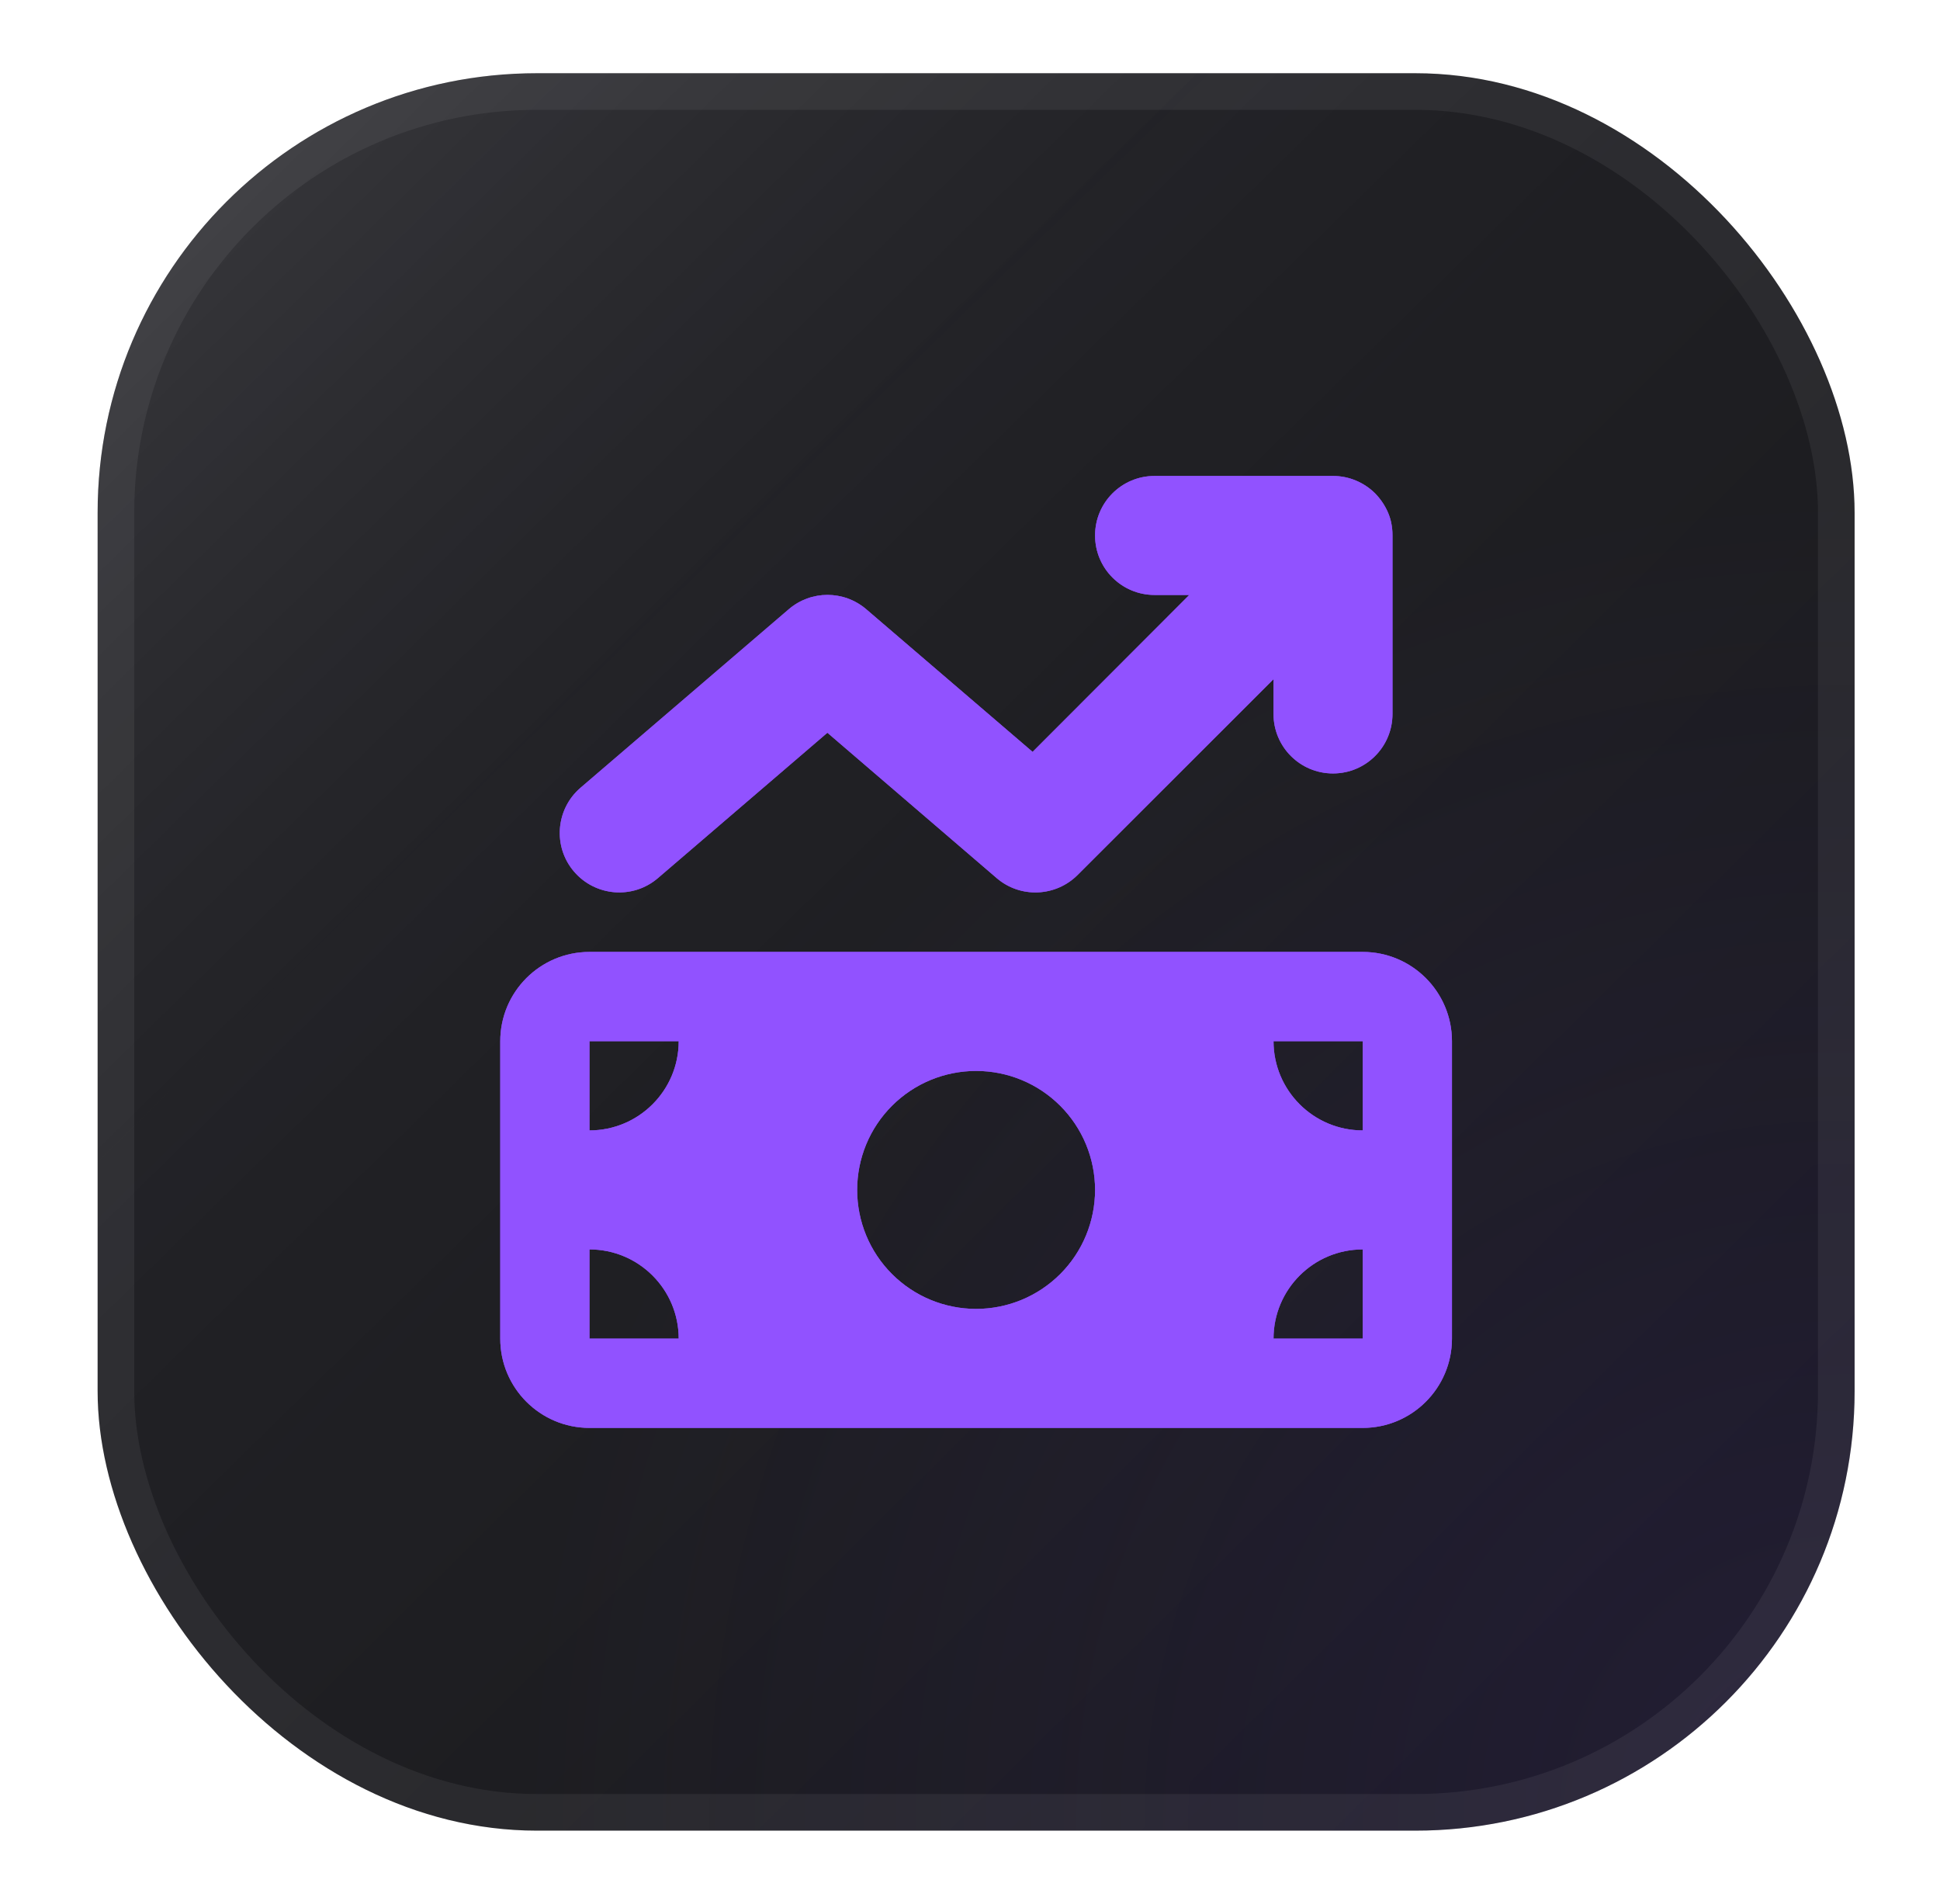 <svg width="53" height="52" viewBox="0 0 53 52" fill="none" xmlns="http://www.w3.org/2000/svg">
<g filter="url(#filter0_d_13695_12388)">
<g clip-path="url(#clip0_13695_12388)">
<rect x="2.667" width="48" height="48" rx="12" fill="url(#paint0_linear_13695_12388)"/>
<rect x="2.667" width="48" height="48" rx="12" fill="url(#paint1_linear_13695_12388)"/>
<rect x="2.667" width="48" height="48" rx="12" fill="url(#paint2_radial_13695_12388)" fill-opacity="0.12"/>
<g opacity="0.2" filter="url(#filter1_f_13695_12388)">
<path d="M37.569 11.477C37.722 11.635 37.839 11.812 37.92 12C38.001 12.188 38.042 12.396 38.042 12.62V12.625V17.5C38.042 18.399 37.316 19.125 36.417 19.125C35.518 19.125 34.792 18.399 34.792 17.5V16.55L29.439 21.898C28.84 22.497 27.875 22.538 27.23 21.984L22.604 18.013L17.973 21.984C17.292 22.568 16.267 22.487 15.683 21.806C15.099 21.126 15.18 20.1 15.86 19.516L21.548 14.641C22.157 14.118 23.056 14.118 23.666 14.641L28.21 18.536L32.491 14.25H31.542C30.643 14.25 29.917 13.524 29.917 12.625C29.917 11.726 30.643 11 31.542 11H36.417C36.864 11 37.27 11.183 37.564 11.472L37.569 11.477ZM13.667 26.438C13.667 25.092 14.758 24 16.104 24H37.229C38.575 24 39.667 25.092 39.667 26.438V34.562C39.667 35.908 38.575 37 37.229 37H16.104C14.758 37 13.667 35.908 13.667 34.562V26.438ZM16.104 32.125V34.562H18.542C18.542 33.217 17.45 32.125 16.104 32.125ZM18.542 26.438H16.104V28.875C17.45 28.875 18.542 27.783 18.542 26.438ZM37.229 32.125C35.883 32.125 34.792 33.217 34.792 34.562H37.229V32.125ZM34.792 26.438C34.792 27.783 35.883 28.875 37.229 28.875V26.438H34.792ZM29.917 30.5C29.917 29.638 29.574 28.811 28.965 28.202C28.355 27.592 27.529 27.25 26.667 27.25C25.805 27.25 24.978 27.592 24.369 28.202C23.759 28.811 23.417 29.638 23.417 30.5C23.417 31.362 23.759 32.189 24.369 32.798C24.978 33.408 25.805 33.75 26.667 33.75C27.529 33.75 28.355 33.408 28.965 32.798C29.574 32.189 29.917 31.362 29.917 30.5Z" fill="#9152FF"/>
</g>
<g opacity="0.4" filter="url(#filter2_f_13695_12388)">
<path d="M37.569 11.477C37.722 11.635 37.839 11.812 37.92 12C38.001 12.188 38.042 12.396 38.042 12.62V12.625V17.5C38.042 18.399 37.316 19.125 36.417 19.125C35.518 19.125 34.792 18.399 34.792 17.5V16.55L29.439 21.898C28.84 22.497 27.875 22.538 27.23 21.984L22.604 18.013L17.973 21.984C17.292 22.568 16.267 22.487 15.683 21.806C15.099 21.126 15.18 20.1 15.86 19.516L21.548 14.641C22.157 14.118 23.056 14.118 23.666 14.641L28.21 18.536L32.491 14.25H31.542C30.643 14.25 29.917 13.524 29.917 12.625C29.917 11.726 30.643 11 31.542 11H36.417C36.864 11 37.27 11.183 37.564 11.472L37.569 11.477ZM13.667 26.438C13.667 25.092 14.758 24 16.104 24H37.229C38.575 24 39.667 25.092 39.667 26.438V34.562C39.667 35.908 38.575 37 37.229 37H16.104C14.758 37 13.667 35.908 13.667 34.562V26.438ZM16.104 32.125V34.562H18.542C18.542 33.217 17.45 32.125 16.104 32.125ZM18.542 26.438H16.104V28.875C17.45 28.875 18.542 27.783 18.542 26.438ZM37.229 32.125C35.883 32.125 34.792 33.217 34.792 34.562H37.229V32.125ZM34.792 26.438C34.792 27.783 35.883 28.875 37.229 28.875V26.438H34.792ZM29.917 30.5C29.917 29.638 29.574 28.811 28.965 28.202C28.355 27.592 27.529 27.25 26.667 27.25C25.805 27.25 24.978 27.592 24.369 28.202C23.759 28.811 23.417 29.638 23.417 30.5C23.417 31.362 23.759 32.189 24.369 32.798C24.978 33.408 25.805 33.75 26.667 33.75C27.529 33.75 28.355 33.408 28.965 32.798C29.574 32.189 29.917 31.362 29.917 30.5Z" fill="#9152FF"/>
</g>
<g opacity="0.6" filter="url(#filter3_f_13695_12388)">
<path d="M37.569 11.477C37.722 11.635 37.839 11.812 37.92 12C38.001 12.188 38.042 12.396 38.042 12.62V12.625V17.5C38.042 18.399 37.316 19.125 36.417 19.125C35.518 19.125 34.792 18.399 34.792 17.5V16.55L29.439 21.898C28.84 22.497 27.875 22.538 27.23 21.984L22.604 18.013L17.973 21.984C17.292 22.568 16.267 22.487 15.683 21.806C15.099 21.126 15.18 20.1 15.86 19.516L21.548 14.641C22.157 14.118 23.056 14.118 23.666 14.641L28.21 18.536L32.491 14.25H31.542C30.643 14.25 29.917 13.524 29.917 12.625C29.917 11.726 30.643 11 31.542 11H36.417C36.864 11 37.27 11.183 37.564 11.472L37.569 11.477ZM13.667 26.438C13.667 25.092 14.758 24 16.104 24H37.229C38.575 24 39.667 25.092 39.667 26.438V34.562C39.667 35.908 38.575 37 37.229 37H16.104C14.758 37 13.667 35.908 13.667 34.562V26.438ZM16.104 32.125V34.562H18.542C18.542 33.217 17.45 32.125 16.104 32.125ZM18.542 26.438H16.104V28.875C17.45 28.875 18.542 27.783 18.542 26.438ZM37.229 32.125C35.883 32.125 34.792 33.217 34.792 34.562H37.229V32.125ZM34.792 26.438C34.792 27.783 35.883 28.875 37.229 28.875V26.438H34.792ZM29.917 30.5C29.917 29.638 29.574 28.811 28.965 28.202C28.355 27.592 27.529 27.25 26.667 27.25C25.805 27.25 24.978 27.592 24.369 28.202C23.759 28.811 23.417 29.638 23.417 30.5C23.417 31.362 23.759 32.189 24.369 32.798C24.978 33.408 25.805 33.75 26.667 33.75C27.529 33.75 28.355 33.408 28.965 32.798C29.574 32.189 29.917 31.362 29.917 30.5Z" fill="#9152FF"/>
</g>
<path d="M37.569 11.477C37.722 11.635 37.839 11.812 37.92 12C38.001 12.188 38.042 12.396 38.042 12.62V12.625V17.5C38.042 18.399 37.316 19.125 36.417 19.125C35.518 19.125 34.792 18.399 34.792 17.5V16.55L29.439 21.898C28.84 22.497 27.875 22.538 27.23 21.984L22.604 18.013L17.973 21.984C17.292 22.568 16.267 22.487 15.683 21.806C15.099 21.126 15.18 20.1 15.86 19.516L21.548 14.641C22.157 14.118 23.056 14.118 23.666 14.641L28.21 18.536L32.491 14.25H31.542C30.643 14.25 29.917 13.524 29.917 12.625C29.917 11.726 30.643 11 31.542 11H36.417C36.864 11 37.27 11.183 37.564 11.472L37.569 11.477ZM13.667 26.438C13.667 25.092 14.758 24 16.104 24H37.229C38.575 24 39.667 25.092 39.667 26.438V34.562C39.667 35.908 38.575 37 37.229 37H16.104C14.758 37 13.667 35.908 13.667 34.562V26.438ZM16.104 32.125V34.562H18.542C18.542 33.217 17.45 32.125 16.104 32.125ZM18.542 26.438H16.104V28.875C17.45 28.875 18.542 27.783 18.542 26.438ZM37.229 32.125C35.883 32.125 34.792 33.217 34.792 34.562H37.229V32.125ZM34.792 26.438C34.792 27.783 35.883 28.875 37.229 28.875V26.438H34.792ZM29.917 30.5C29.917 29.638 29.574 28.811 28.965 28.202C28.355 27.592 27.529 27.25 26.667 27.25C25.805 27.25 24.978 27.592 24.369 28.202C23.759 28.811 23.417 29.638 23.417 30.5C23.417 31.362 23.759 32.189 24.369 32.798C24.978 33.408 25.805 33.75 26.667 33.75C27.529 33.75 28.355 33.408 28.965 32.798C29.574 32.189 29.917 31.362 29.917 30.5Z" fill="#9152FF"/>
</g>
<rect x="3.167" y="0.5" width="47" height="47" rx="11.5" stroke="white" stroke-opacity="0.06"/>
</g>
<defs>
<filter id="filter0_d_13695_12388" x="0.667" y="0" width="52" height="52" filterUnits="userSpaceOnUse" color-interpolation-filters="sRGB">
<feFlood flood-opacity="0" result="BackgroundImageFix"/>
<feColorMatrix in="SourceAlpha" type="matrix" values="0 0 0 0 0 0 0 0 0 0 0 0 0 0 0 0 0 0 127 0" result="hardAlpha"/>
<feOffset dy="2"/>
<feGaussianBlur stdDeviation="1"/>
<feComposite in2="hardAlpha" operator="out"/>
<feColorMatrix type="matrix" values="0 0 0 0 0 0 0 0 0 0 0 0 0 0 0 0 0 0 0.16 0"/>
<feBlend mode="normal" in2="BackgroundImageFix" result="effect1_dropShadow_13695_12388"/>
<feBlend mode="normal" in="SourceGraphic" in2="effect1_dropShadow_13695_12388" result="shape"/>
</filter>
<filter id="filter1_f_13695_12388" x="9.667" y="7" width="34" height="34" filterUnits="userSpaceOnUse" color-interpolation-filters="sRGB">
<feFlood flood-opacity="0" result="BackgroundImageFix"/>
<feBlend mode="normal" in="SourceGraphic" in2="BackgroundImageFix" result="shape"/>
<feGaussianBlur stdDeviation="2" result="effect1_foregroundBlur_13695_12388"/>
</filter>
<filter id="filter2_f_13695_12388" x="5.667" y="3" width="42" height="42" filterUnits="userSpaceOnUse" color-interpolation-filters="sRGB">
<feFlood flood-opacity="0" result="BackgroundImageFix"/>
<feBlend mode="normal" in="SourceGraphic" in2="BackgroundImageFix" result="shape"/>
<feGaussianBlur stdDeviation="4" result="effect1_foregroundBlur_13695_12388"/>
</filter>
<filter id="filter3_f_13695_12388" x="-2.333" y="-5" width="58" height="58" filterUnits="userSpaceOnUse" color-interpolation-filters="sRGB">
<feFlood flood-opacity="0" result="BackgroundImageFix"/>
<feBlend mode="normal" in="SourceGraphic" in2="BackgroundImageFix" result="shape"/>
<feGaussianBlur stdDeviation="8" result="effect1_foregroundBlur_13695_12388"/>
</filter>
<linearGradient id="paint0_linear_13695_12388" x1="2.74" y1="-0.222" x2="50.591" y2="48.114" gradientUnits="userSpaceOnUse">
<stop stop-color="#232328"/>
<stop offset="0.5" stop-color="#1F1F23"/>
<stop offset="0.879" stop-color="#18181B"/>
</linearGradient>
<linearGradient id="paint1_linear_13695_12388" x1="2.74" y1="-0.222" x2="26.666" y2="24.222" gradientUnits="userSpaceOnUse">
<stop stop-color="white" stop-opacity="0.12"/>
<stop offset="0.5" stop-color="#808080" stop-opacity="0.06"/>
<stop offset="1" stop-opacity="0"/>
</linearGradient>
<radialGradient id="paint2_radial_13695_12388" cx="0" cy="0" r="1" gradientUnits="userSpaceOnUse" gradientTransform="translate(50.667 48) rotate(-135) scale(36.77)">
<stop stop-color="#6F45F7"/>
<stop offset="1" stop-color="#6F45F7" stop-opacity="0"/>
</radialGradient>
<clipPath id="clip0_13695_12388">
<rect x="2.667" width="48" height="48" rx="12" fill="white"/>
</clipPath>
</defs>
</svg>
